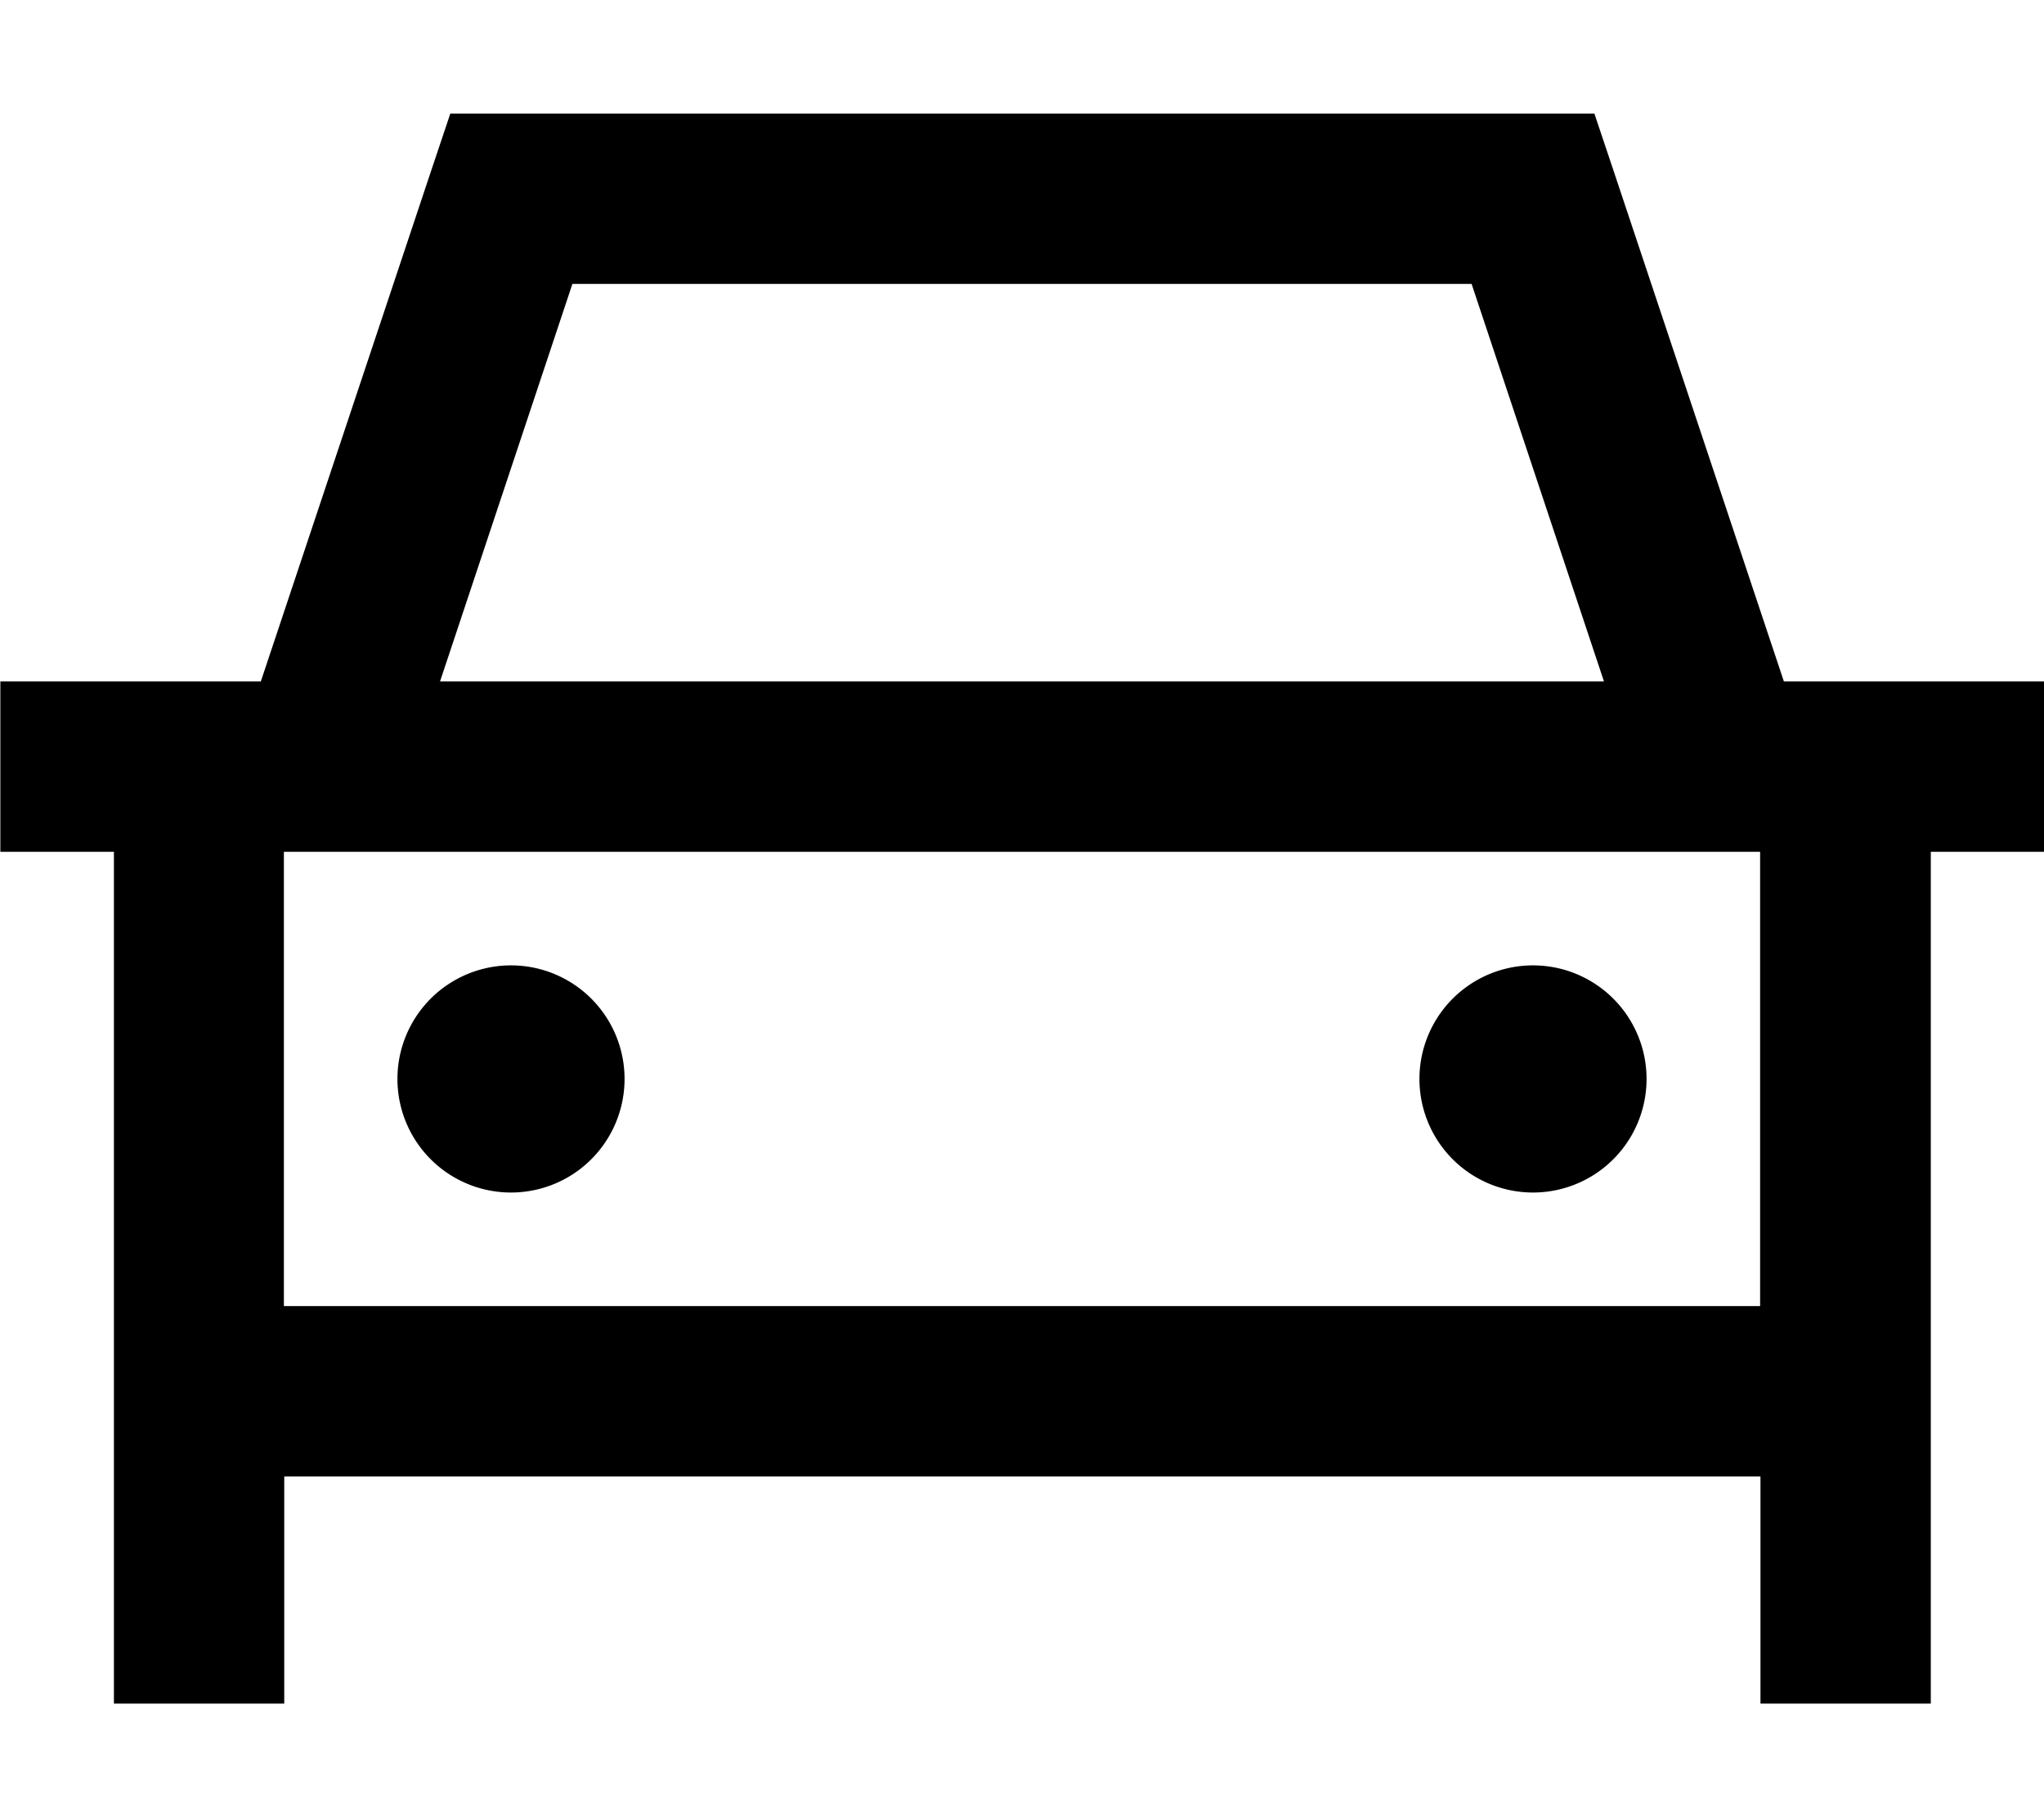 <svg xmlns="http://www.w3.org/2000/svg" viewBox="0 0 576 512"><!--! Font Awesome Pro 7.0.0 by @fontawesome - https://fontawesome.com License - https://fontawesome.com/license (Commercial License) Copyright 2025 Fonticons, Inc. --><path fill="currentColor" d="M126.7 32l322.6 0 5.5 16.4 47.9 143.6 73.4 0 0 48-32 0 0 240-48 0 0-64-416 0 0 64-48 0 0-240-32 0 0-48 73.4 0 47.9-143.6 5.5-16.4zM120 240l-40 0 0 128 416 0 0-128-376 0zM414.7 80L161.3 80 124 192 452 192 414.7 80zM112 304a32 32 0 1 1 64 0 32 32 0 1 1 -64 0zm320-32a32 32 0 1 1 0 64 32 32 0 1 1 0-64z"/></svg>